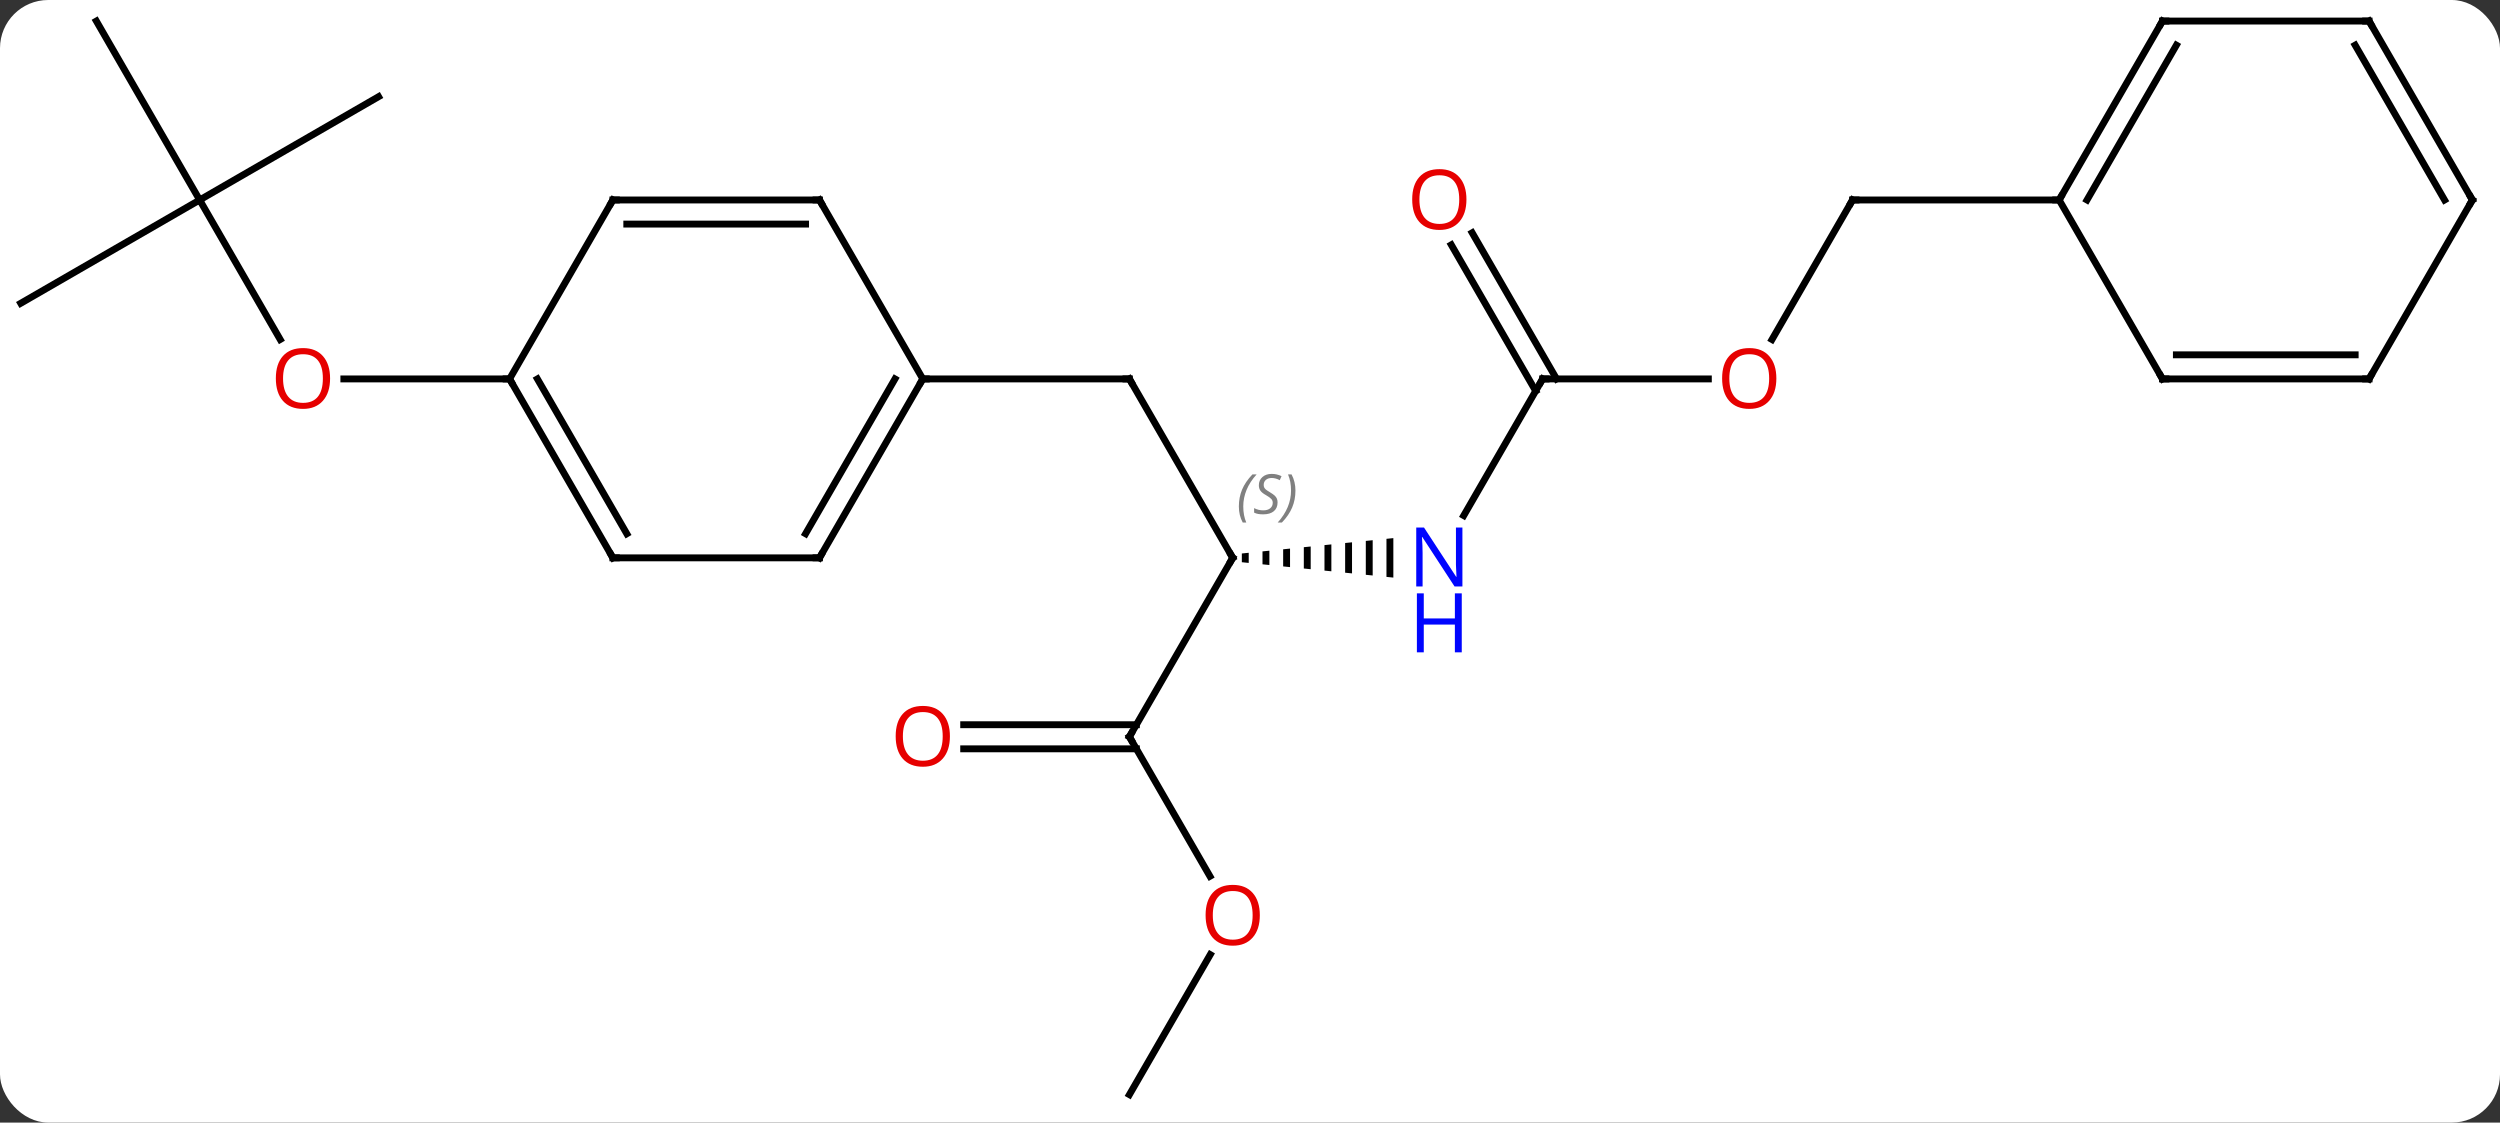<svg width="363" viewBox="0 0 363 163" style="fill-opacity:1; color-rendering:auto; color-interpolation:auto; text-rendering:auto; stroke:black; stroke-linecap:square; stroke-miterlimit:10; shape-rendering:auto; stroke-opacity:1; fill:black; stroke-dasharray:none; font-weight:normal; stroke-width:1; font-family:'Open Sans'; font-style:normal; stroke-linejoin:miter; font-size:12; stroke-dashoffset:0; image-rendering:auto;" height="163" class="cas-substance-image" xmlns:xlink="http://www.w3.org/1999/xlink" xmlns="http://www.w3.org/2000/svg"><rect x="0" y="0" width="363" height="163" fill="#333333" stroke="none"/><svg class="cas-substance-single-component"><rect y="0" x="0" width="363" stroke="none" ry="7" rx="7" height="163" fill="white" class="cas-substance-group"/><svg y="0" x="0" width="363" viewBox="0 0 363 163" style="fill:black;" height="163" class="cas-substance-single-component-image"><svg><g><g transform="translate(181,81)" style="text-rendering:geometricPrecision; color-rendering:optimizeQuality; color-interpolation:linearRGB; stroke-linecap:butt; image-rendering:optimizeQuality;"><line y2="0" y1="-25.98" x2="-2.01" x1="-17.01" style="fill:none;"/><line y2="-25.98" y1="-25.98" x2="-47.01" x1="-17.01" style="fill:none;"/><path style="stroke:none;" d="M0.314 -0.736 L-0.686 -0.634 L-0.686 0.634 L-0.686 0.634 L0.314 0.736 L0.314 0.736 L0.314 -0.736 ZM3.314 -1.04 L2.314 -0.939 L2.314 0.939 L3.314 1.04 L3.314 -1.04 ZM6.314 -1.344 L5.314 -1.243 L5.314 1.243 L5.314 1.243 L6.314 1.344 L6.314 -1.344 ZM9.314 -1.649 L8.314 -1.547 L8.314 1.547 L9.314 1.649 L9.314 -1.649 ZM12.314 -1.953 L11.314 -1.851 L11.314 1.851 L12.314 1.953 L12.314 -1.953 ZM15.314 -2.257 L14.314 -2.156 L14.314 2.156 L15.314 2.257 L15.314 -2.257 ZM18.314 -2.561 L17.314 -2.46 L17.314 2.46 L17.314 2.46 L18.314 2.561 L18.314 -2.561 ZM21.314 -2.866 L20.314 -2.764 L20.314 2.764 L21.314 2.866 L21.314 -2.866 Z"/><line y2="25.98" y1="0" x2="-17.01" x1="-2.01" style="fill:none;"/><line y2="-25.98" y1="-6.138" x2="42.99" x1="31.534" style="fill:none;"/><line y2="46.235" y1="25.98" x2="-5.317" x1="-17.01" style="fill:none;"/><line y2="24.23" y1="24.23" x2="-41.072" x1="-16" style="fill:none;"/><line y2="27.73" y1="27.73" x2="-41.072" x1="-16" style="fill:none;"/><line y2="-25.98" y1="-25.98" x2="67.052" x1="42.99" style="fill:none;"/><line y2="-47.202" y1="-25.98" x2="32.759" x1="45.011" style="fill:none;"/><line y2="-45.452" y1="-24.23" x2="29.728" x1="41.98" style="fill:none;"/><line y2="77.943" y1="57.611" x2="-17.01" x1="-5.271" style="fill:none;"/><line y2="-51.963" y1="-31.702" x2="87.99" x1="76.293" style="fill:none;"/><line y2="-51.963" y1="-51.963" x2="117.99" x1="87.99" style="fill:none;"/><line y2="-51.963" y1="-31.708" x2="-152.01" x1="-140.317" style="fill:none;"/><line y2="-25.98" y1="-25.98" x2="-107.01" x1="-131.072" style="fill:none;"/><line y2="-66.963" y1="-51.963" x2="-126.03" x1="-152.01" style="fill:none;"/><line y2="-77.943" y1="-51.963" x2="-167.01" x1="-152.01" style="fill:none;"/><line y2="-36.963" y1="-51.963" x2="-177.99" x1="-152.01" style="fill:none;"/><line y2="0" y1="-25.98" x2="-62.01" x1="-47.01" style="fill:none;"/><line y2="-3.5" y1="-25.98" x2="-64.031" x1="-51.051" style="fill:none;"/><line y2="-51.963" y1="-25.98" x2="-62.01" x1="-47.01" style="fill:none;"/><line y2="0" y1="0" x2="-92.01" x1="-62.01" style="fill:none;"/><line y2="-51.963" y1="-51.963" x2="-92.01" x1="-62.01" style="fill:none;"/><line y2="-48.463" y1="-48.463" x2="-89.989" x1="-64.031" style="fill:none;"/><line y2="-25.98" y1="0" x2="-107.01" x1="-92.01" style="fill:none;"/><line y2="-25.98" y1="-3.5" x2="-102.969" x1="-89.989" style="fill:none;"/><line y2="-25.98" y1="-51.963" x2="-107.01" x1="-92.01" style="fill:none;"/><line y2="-77.943" y1="-51.963" x2="132.99" x1="117.99" style="fill:none;"/><line y2="-74.443" y1="-51.963" x2="135.011" x1="122.031" style="fill:none;"/><line y2="-25.98" y1="-51.963" x2="132.99" x1="117.99" style="fill:none;"/><line y2="-77.943" y1="-77.943" x2="162.99" x1="132.99" style="fill:none;"/><line y2="-25.98" y1="-25.98" x2="162.99" x1="132.99" style="fill:none;"/><line y2="-29.48" y1="-29.48" x2="160.969" x1="135.011" style="fill:none;"/><line y2="-51.963" y1="-77.943" x2="177.99" x1="162.99" style="fill:none;"/><line y2="-51.963" y1="-74.443" x2="173.948" x1="160.969" style="fill:none;"/><line y2="-51.963" y1="-25.98" x2="177.99" x1="162.99" style="fill:none;"/><path style="fill:none; stroke-miterlimit:5;" d="M-16.76 -25.547 L-17.01 -25.98 L-17.51 -25.98"/><path style="fill:none; stroke-miterlimit:5;" d="M-2.26 -0.433 L-2.01 0 L-2.26 0.433"/></g><g transform="translate(181,81)" style="stroke-linecap:butt; font-size:8.4px; fill:gray; text-rendering:geometricPrecision; image-rendering:optimizeQuality; color-rendering:optimizeQuality; font-family:'Open Sans'; font-style:italic; stroke:gray; color-interpolation:linearRGB; stroke-miterlimit:5;"><path style="stroke:none;" d="M-1.118 -7.457 Q-1.118 -8.785 -0.65 -9.91 Q-0.181 -11.035 0.85 -12.113 L1.46 -12.113 Q0.491 -11.051 0.007 -9.879 Q-0.478 -8.707 -0.478 -7.473 Q-0.478 -6.145 -0.04 -5.129 L-0.556 -5.129 Q-1.118 -6.16 -1.118 -7.457 ZM4.504 -8.051 Q4.504 -7.223 3.957 -6.77 Q3.41 -6.316 2.41 -6.316 Q2.004 -6.316 1.692 -6.371 Q1.379 -6.426 1.098 -6.566 L1.098 -7.223 Q1.723 -6.895 2.426 -6.895 Q3.051 -6.895 3.426 -7.191 Q3.801 -7.488 3.801 -8.004 Q3.801 -8.316 3.598 -8.543 Q3.395 -8.77 2.832 -9.098 Q2.239 -9.426 2.012 -9.754 Q1.785 -10.082 1.785 -10.535 Q1.785 -11.27 2.301 -11.73 Q2.817 -12.191 3.66 -12.191 Q4.035 -12.191 4.371 -12.113 Q4.707 -12.035 5.082 -11.863 L4.817 -11.27 Q4.567 -11.426 4.246 -11.512 Q3.926 -11.598 3.66 -11.598 Q3.129 -11.598 2.809 -11.324 Q2.489 -11.051 2.489 -10.582 Q2.489 -10.379 2.559 -10.23 Q2.629 -10.082 2.77 -9.949 Q2.91 -9.816 3.332 -9.566 Q3.895 -9.223 4.098 -9.027 Q4.301 -8.832 4.403 -8.598 Q4.504 -8.363 4.504 -8.051 ZM7.099 -9.77 Q7.099 -8.441 6.622 -7.309 Q6.146 -6.176 5.13 -5.129 L4.521 -5.129 Q6.458 -7.285 6.458 -9.77 Q6.458 -11.098 6.021 -12.113 L6.536 -12.113 Q7.099 -11.051 7.099 -9.77 Z"/></g><g transform="translate(181,81)" style="stroke-linecap:butt; fill:rgb(0,5,255); text-rendering:geometricPrecision; color-rendering:optimizeQuality; image-rendering:optimizeQuality; font-family:'Open Sans'; stroke:rgb(0,5,255); color-interpolation:linearRGB; stroke-miterlimit:5;"><path style="stroke:none;" d="M31.342 4.156 L30.201 4.156 L25.513 -3.031 L25.467 -3.031 Q25.56 -1.766 25.56 -0.719 L25.56 4.156 L24.638 4.156 L24.638 -4.406 L25.763 -4.406 L30.435 2.75 L30.482 2.75 Q30.482 2.594 30.435 1.734 Q30.388 0.875 30.404 0.5 L30.404 -4.406 L31.342 -4.406 L31.342 4.156 Z"/><path style="stroke:none;" d="M31.248 13.719 L30.248 13.719 L30.248 9.688 L25.732 9.688 L25.732 13.719 L24.732 13.719 L24.732 5.156 L25.732 5.156 L25.732 8.797 L30.248 8.797 L30.248 5.156 L31.248 5.156 L31.248 13.719 Z"/><path style="fill:none; stroke:black;" d="M-16.76 25.547 L-17.01 25.98 L-16.76 26.413"/><path style="fill:none; stroke:black;" d="M42.74 -25.547 L42.99 -25.98 L43.49 -25.98"/><path style="fill:rgb(230,0,0); stroke:none;" d="M1.927 51.893 Q1.927 53.955 0.888 55.135 Q-0.151 56.315 -1.994 56.315 Q-3.885 56.315 -4.916 55.151 Q-5.947 53.986 -5.947 51.877 Q-5.947 49.783 -4.916 48.635 Q-3.885 47.486 -1.994 47.486 Q-0.135 47.486 0.896 48.658 Q1.927 49.83 1.927 51.893 ZM-4.901 51.893 Q-4.901 53.627 -4.158 54.533 Q-3.416 55.44 -1.994 55.44 Q-0.573 55.44 0.154 54.541 Q0.881 53.643 0.881 51.893 Q0.881 50.158 0.154 49.268 Q-0.573 48.377 -1.994 48.377 Q-3.416 48.377 -4.158 49.276 Q-4.901 50.174 -4.901 51.893 Z"/><path style="fill:rgb(230,0,0); stroke:none;" d="M-43.072 25.91 Q-43.072 27.972 -44.112 29.152 Q-45.151 30.332 -46.994 30.332 Q-48.885 30.332 -49.916 29.168 Q-50.947 28.003 -50.947 25.894 Q-50.947 23.8 -49.916 22.652 Q-48.885 21.503 -46.994 21.503 Q-45.135 21.503 -44.104 22.675 Q-43.072 23.847 -43.072 25.91 ZM-49.901 25.91 Q-49.901 27.644 -49.158 28.55 Q-48.416 29.457 -46.994 29.457 Q-45.572 29.457 -44.846 28.558 Q-44.119 27.66 -44.119 25.91 Q-44.119 24.175 -44.846 23.285 Q-45.572 22.394 -46.994 22.394 Q-48.416 22.394 -49.158 23.293 Q-49.901 24.191 -49.901 25.91 Z"/><path style="fill:rgb(230,0,0); stroke:none;" d="M76.927 -26.05 Q76.927 -23.988 75.888 -22.808 Q74.849 -21.628 73.006 -21.628 Q71.115 -21.628 70.084 -22.793 Q69.052 -23.957 69.052 -26.066 Q69.052 -28.16 70.084 -29.308 Q71.115 -30.457 73.006 -30.457 Q74.865 -30.457 75.896 -29.285 Q76.927 -28.113 76.927 -26.05 ZM70.099 -26.05 Q70.099 -24.316 70.842 -23.41 Q71.584 -22.503 73.006 -22.503 Q74.427 -22.503 75.154 -23.402 Q75.881 -24.3 75.881 -26.05 Q75.881 -27.785 75.154 -28.675 Q74.427 -29.566 73.006 -29.566 Q71.584 -29.566 70.842 -28.668 Q70.099 -27.769 70.099 -26.05 Z"/><path style="fill:rgb(230,0,0); stroke:none;" d="M31.927 -52.033 Q31.927 -49.971 30.888 -48.791 Q29.849 -47.611 28.006 -47.611 Q26.115 -47.611 25.084 -48.776 Q24.052 -49.94 24.052 -52.049 Q24.052 -54.143 25.084 -55.291 Q26.115 -56.44 28.006 -56.44 Q29.865 -56.44 30.896 -55.268 Q31.927 -54.096 31.927 -52.033 ZM25.099 -52.033 Q25.099 -50.299 25.842 -49.393 Q26.584 -48.486 28.006 -48.486 Q29.427 -48.486 30.154 -49.385 Q30.881 -50.283 30.881 -52.033 Q30.881 -53.768 30.154 -54.658 Q29.427 -55.549 28.006 -55.549 Q26.584 -55.549 25.842 -54.651 Q25.099 -53.752 25.099 -52.033 Z"/><path style="fill:none; stroke:black;" d="M87.74 -51.53 L87.99 -51.963 L88.49 -51.963"/><path style="fill:rgb(230,0,0); stroke:none;" d="M-133.072 -26.05 Q-133.072 -23.988 -134.112 -22.808 Q-135.151 -21.628 -136.994 -21.628 Q-138.885 -21.628 -139.916 -22.793 Q-140.947 -23.957 -140.947 -26.066 Q-140.947 -28.16 -139.916 -29.308 Q-138.885 -30.457 -136.994 -30.457 Q-135.135 -30.457 -134.104 -29.285 Q-133.072 -28.113 -133.072 -26.05 ZM-139.901 -26.05 Q-139.901 -24.316 -139.158 -23.41 Q-138.416 -22.503 -136.994 -22.503 Q-135.572 -22.503 -134.846 -23.402 Q-134.119 -24.3 -134.119 -26.05 Q-134.119 -27.785 -134.846 -28.675 Q-135.572 -29.566 -136.994 -29.566 Q-138.416 -29.566 -139.158 -28.668 Q-139.901 -27.769 -139.901 -26.05 Z"/><path style="fill:none; stroke:black;" d="M-47.26 -25.547 L-47.01 -25.98 L-46.51 -25.98"/><path style="fill:none; stroke:black;" d="M-61.76 -0.433 L-62.01 0 L-62.51 -0"/><path style="fill:none; stroke:black;" d="M-61.76 -51.53 L-62.01 -51.963 L-62.51 -51.963"/><path style="fill:none; stroke:black;" d="M-91.51 0 L-92.01 0 L-92.26 -0.433"/><path style="fill:none; stroke:black;" d="M-91.51 -51.963 L-92.01 -51.963 L-92.26 -51.53"/><path style="fill:none; stroke:black;" d="M-106.76 -25.547 L-107.01 -25.98 L-107.51 -25.98"/><path style="fill:none; stroke:black;" d="M118.24 -52.396 L117.99 -51.963 L117.49 -51.963"/><path style="fill:none; stroke:black;" d="M132.74 -77.51 L132.99 -77.943 L133.49 -77.943"/><path style="fill:none; stroke:black;" d="M132.74 -26.413 L132.99 -25.98 L133.49 -25.98"/><path style="fill:none; stroke:black;" d="M162.49 -77.943 L162.99 -77.943 L163.24 -77.51"/><path style="fill:none; stroke:black;" d="M162.49 -25.98 L162.99 -25.98 L163.24 -26.413"/><path style="fill:none; stroke:black;" d="M177.74 -52.396 L177.99 -51.963 L177.74 -51.53"/></g></g></svg></svg></svg></svg>